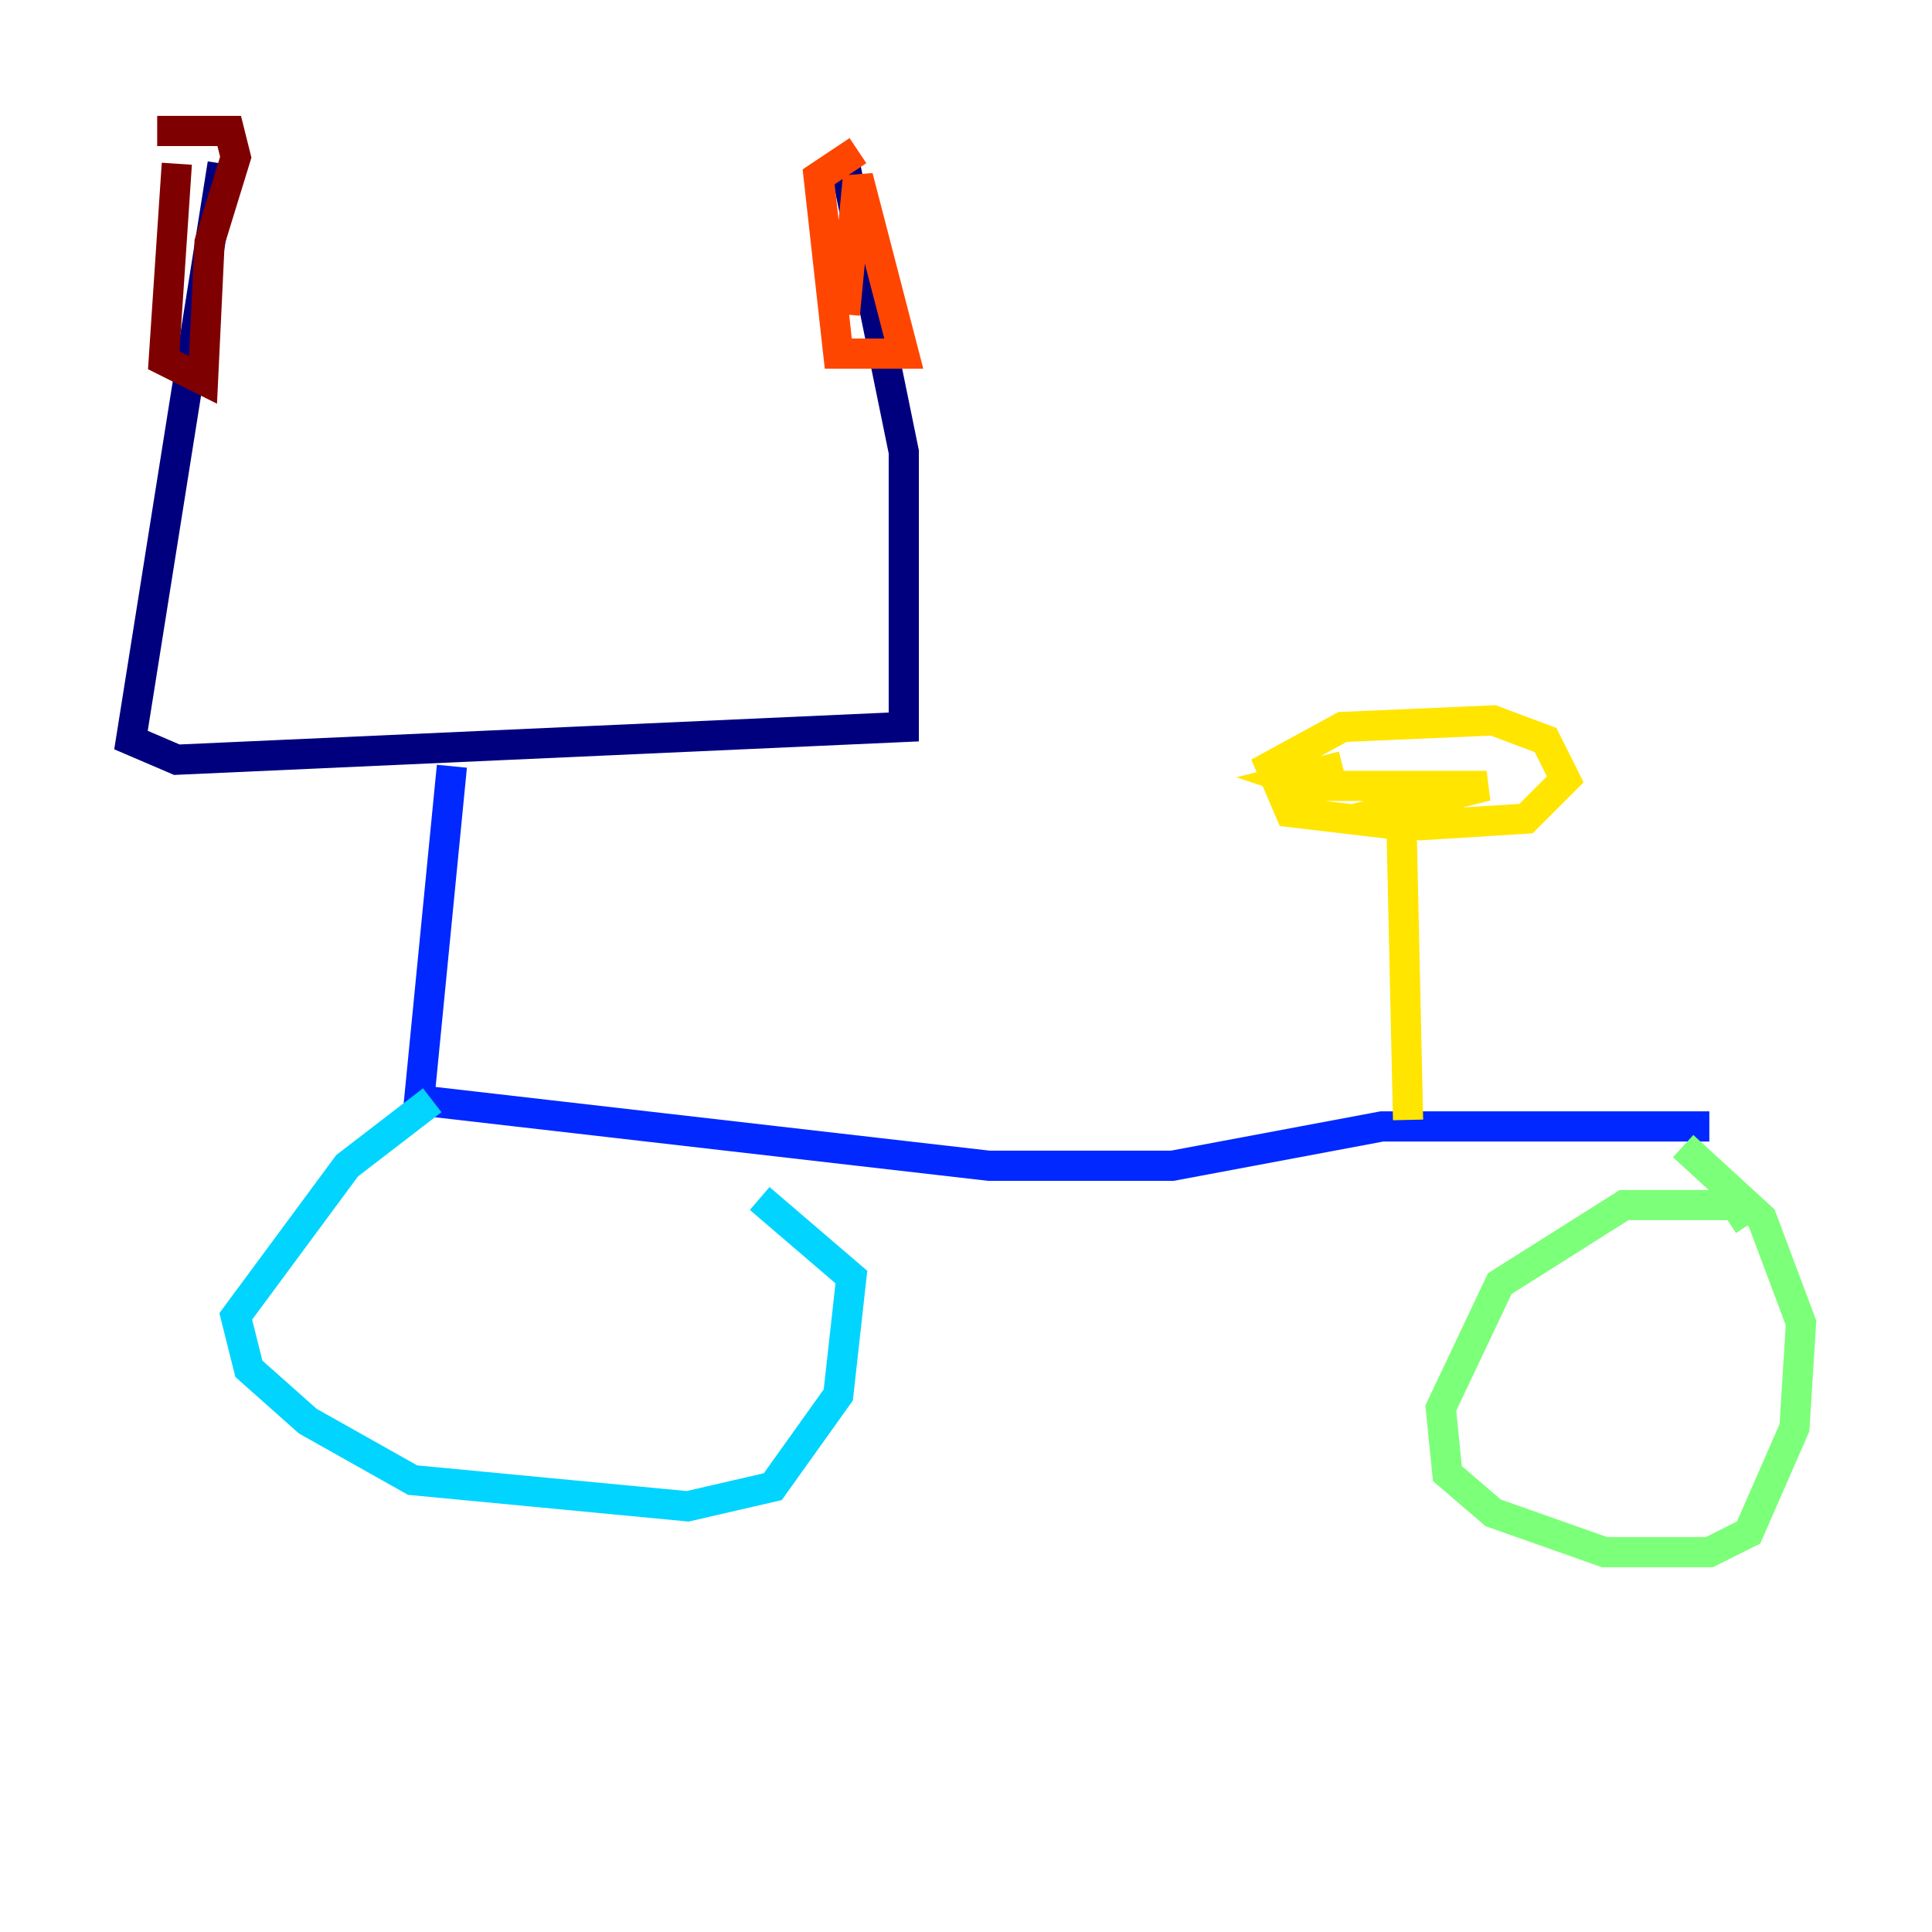 <?xml version="1.0" encoding="utf-8" ?>
<svg baseProfile="tiny" height="128" version="1.2" viewBox="0,0,128,128" width="128" xmlns="http://www.w3.org/2000/svg" xmlns:ev="http://www.w3.org/2001/xml-events" xmlns:xlink="http://www.w3.org/1999/xlink"><defs /><polyline fill="none" points="14.752,10.848 8.678,49.031 11.715,50.332 59.878,48.163 59.878,29.939 55.973,10.848" stroke="#00007f" stroke-width="2" /><polyline fill="none" points="29.939,50.766 27.77,72.895 65.519,77.234 77.668,77.234 91.552,74.63 113.248,74.63" stroke="#0028ff" stroke-width="2" /><polyline fill="none" points="28.637,72.895 22.997,77.234 15.62,87.214 16.488,90.685 20.393,94.156 27.336,98.061 45.559,99.797 51.2,98.495 55.539,92.42 56.407,84.61 50.332,79.403" stroke="#00d4ff" stroke-width="2" /><polyline fill="none" points="115.851,81.139 114.983,79.837 107.607,79.837 99.363,85.044 95.458,93.288 95.891,97.627 98.929,100.231 106.305,102.834 113.248,102.834 115.851,101.532 118.888,94.59 119.322,87.647 116.719,80.705 111.512,75.932" stroke="#7cff79" stroke-width="2" /><polyline fill="none" points="93.288,74.197 92.854,54.671 85.478,53.803 84.176,50.766 88.949,48.163 98.929,47.729 102.4,49.031 103.702,51.634 101.098,54.237 94.156,54.671 91.552,53.803 98.495,52.068 86.78,52.068 85.478,51.634 88.949,50.766" stroke="#ffe500" stroke-width="2" /><polyline fill="none" points="56.841,9.98 54.237,11.715 55.539,23.43 59.878,23.43 56.841,11.715 55.973,20.827" stroke="#ff4600" stroke-width="2" /><polyline fill="none" points="10.414,8.678 15.186,8.678 15.62,10.414 13.885,16.054 13.451,25.166 10.848,23.864 11.715,10.848" stroke="#7f0000" stroke-width="2" /></svg>